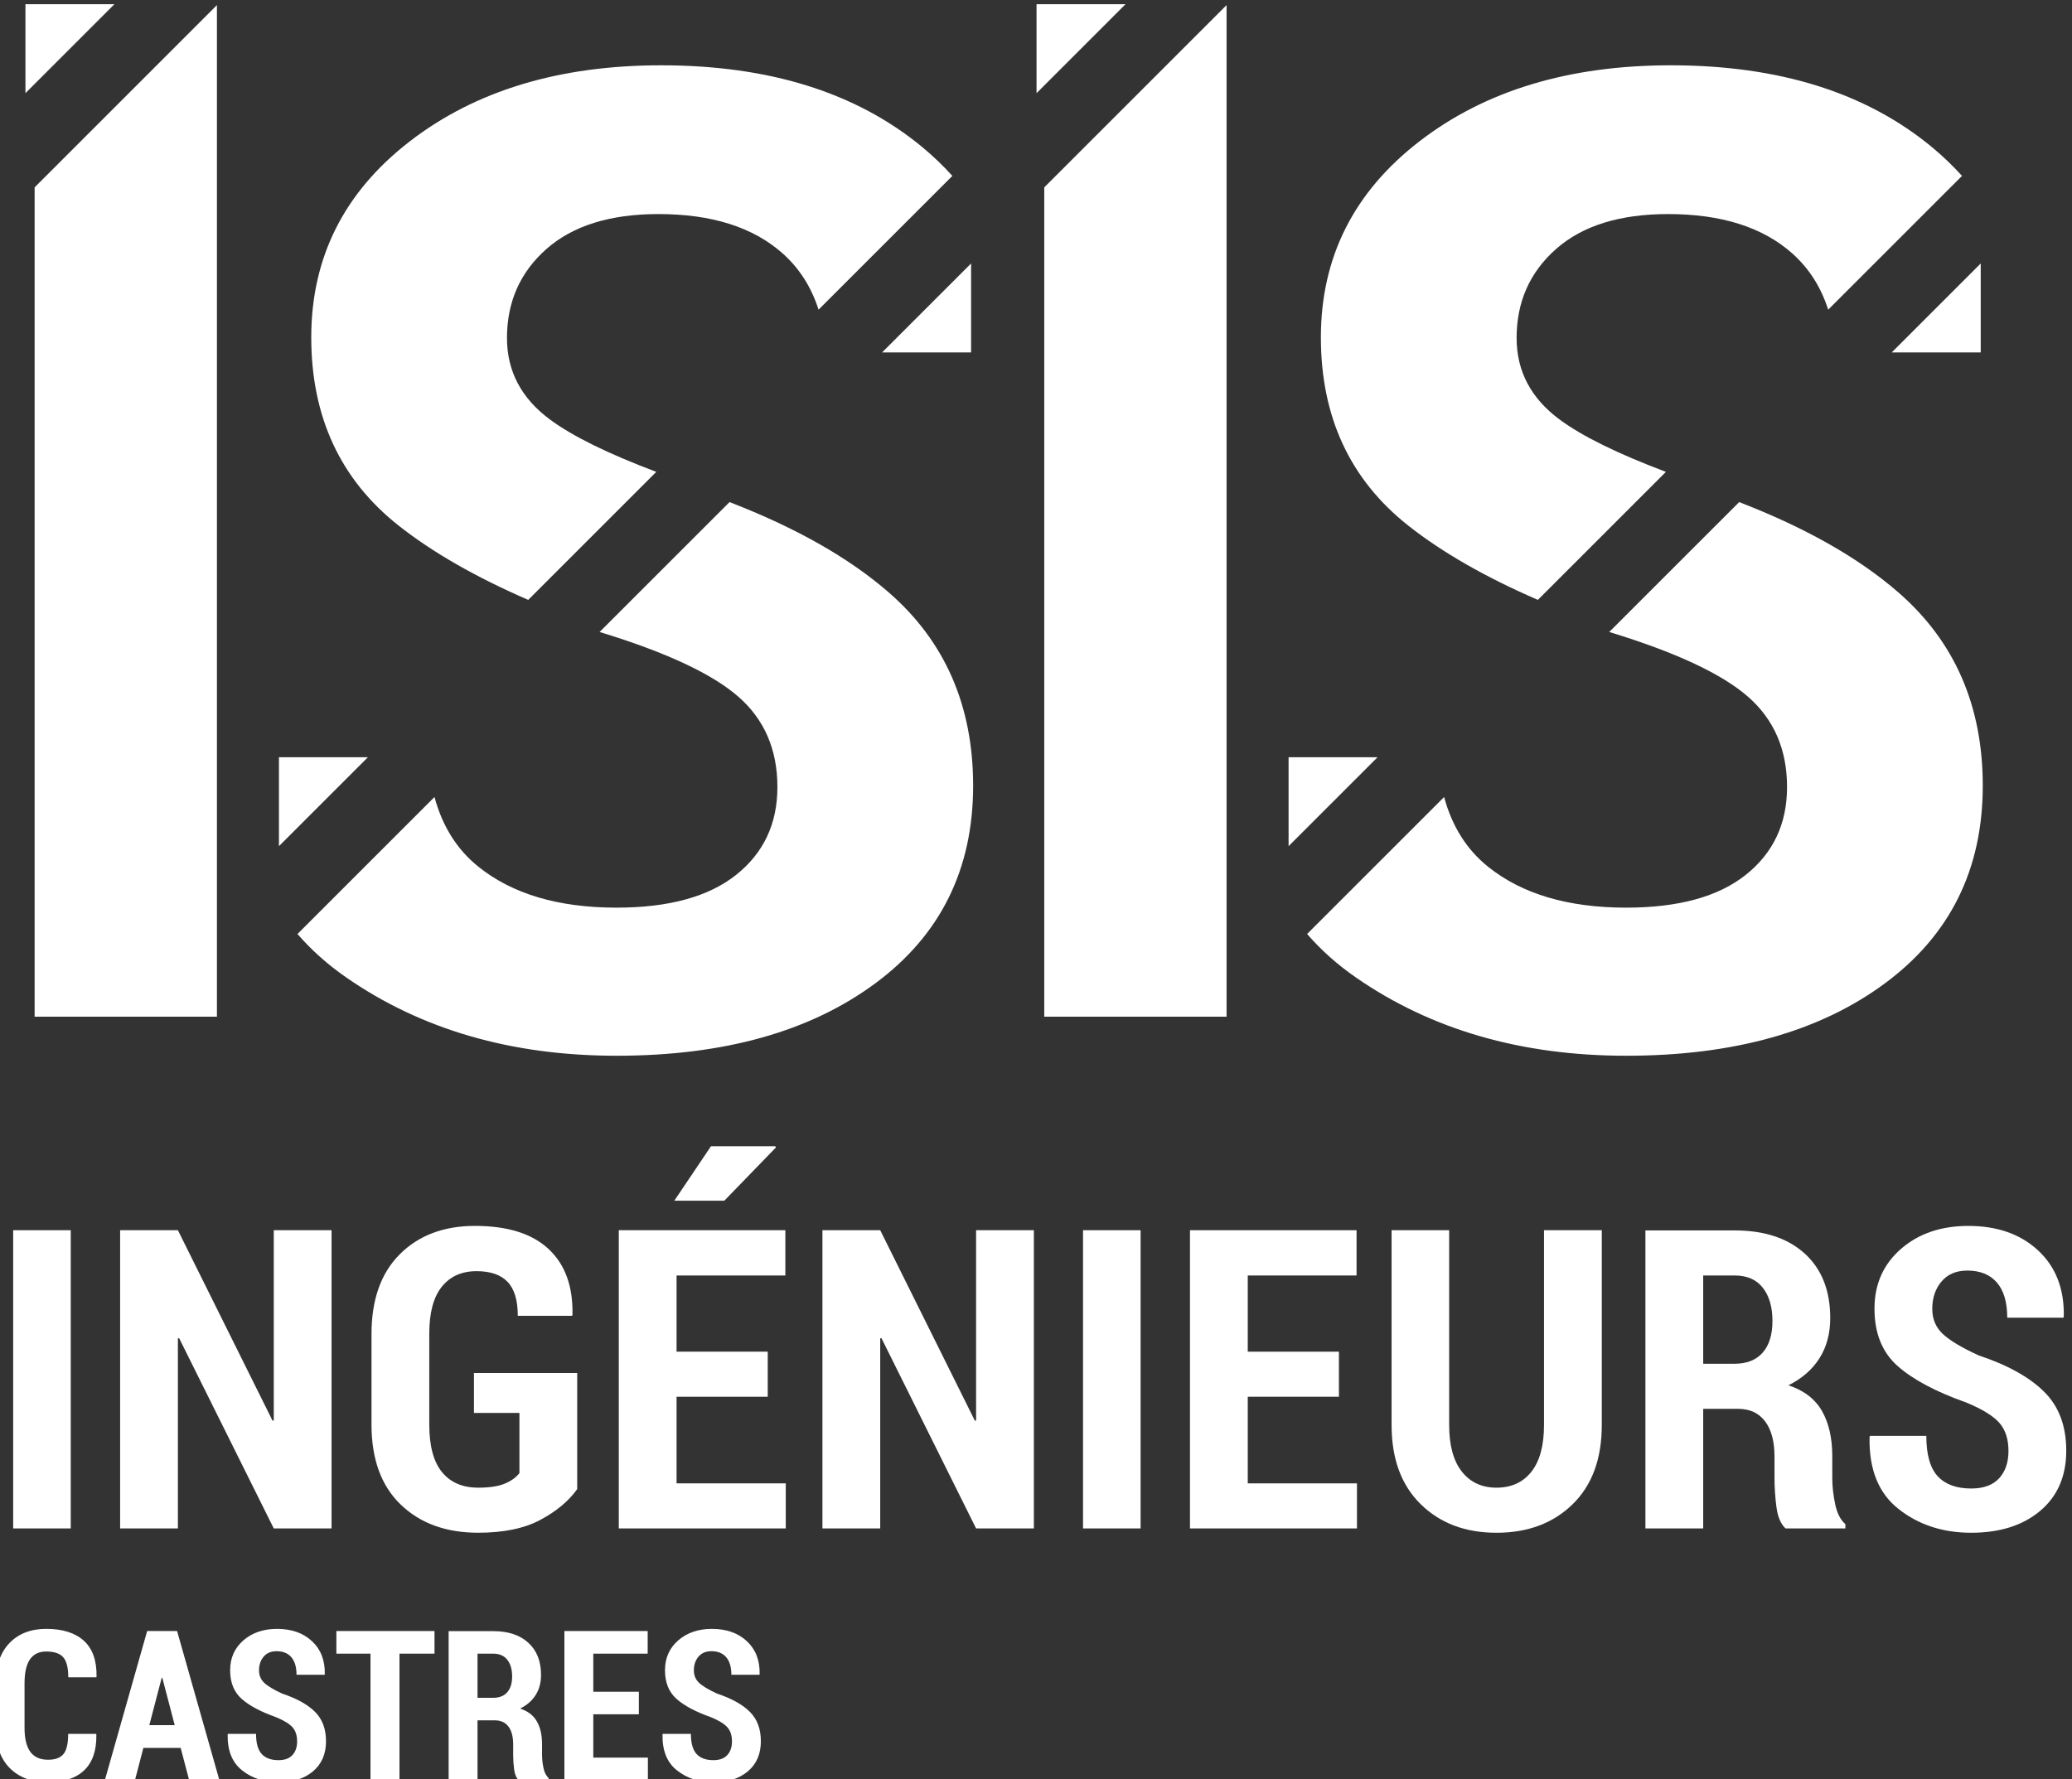 <?xml version="1.0" encoding="UTF-8" standalone="no"?>
<!-- Created with Inkscape (http://www.inkscape.org/) -->

<svg
   xmlns:dc="http://purl.org/dc/elements/1.1/"
   xmlns:cc="http://creativecommons.org/ns#"
   xmlns:rdf="http://www.w3.org/1999/02/22-rdf-syntax-ns#"
   xmlns:svg="http://www.w3.org/2000/svg"
   xmlns="http://www.w3.org/2000/svg"
   xmlns:sodipodi="http://sodipodi.sourceforge.net/DTD/sodipodi-0.dtd"
   xmlns:inkscape="http://www.inkscape.org/namespaces/inkscape"
   version="1.1"
   id="svg2"
   xml:space="preserve"
   width="151.347"
   height="130"
   viewBox="0 0 151.347 130"
   sodipodi:docname="ISIS-logo-verti-Blanc.ai"
   inkscape:version="0.92.1 r15371"><rect x="0" y="0" width="151.347" height="130" fill="#333333" stroke="none"/><defs
     id="defs6"><clipPath
       clipPathUnits="userSpaceOnUse"
       id="clipPath24"><path
         d="M 0,595.28 H 841.89 V 0 H 0 Z"
         id="path22"
         inkscape:connector-curvature="0" /></clipPath></defs><sodipodi:namedview
     pagecolor="#ffffff"
     bordercolor="#666666"
     borderopacity="1"
     objecttolerance="10"
     gridtolerance="10"
     guidetolerance="10"
     inkscape:pageopacity="0"
     inkscape:pageshadow="2"
     inkscape:window-width="1920"
     inkscape:window-height="968"
     id="namedview4"
     showgrid="false"
     inkscape:pagecheckerboard="true"
     fit-margin-top="0"
     fit-margin-left="0"
     fit-margin-right="0"
     fit-margin-bottom="0"
     inkscape:zoom="1.6820038"
     inkscape:cx="160.45548"
     inkscape:cy="68.795488"
     inkscape:window-x="0"
     inkscape:window-y="34"
     inkscape:window-maximized="1"
     inkscape:current-layer="g10" /><g
     id="g10"
     inkscape:groupmode="layer"
     inkscape:label="ISIS-logo-verti-Blanc"
     transform="matrix(1.333,0,0,-1.333,-481.997,458.565)"><g
       id="g4880"
       transform="matrix(0.958,0,0,0.958,15.035,10.249)"><path
         inkscape:connector-curvature="0"
         id="path12"
         style="fill:#ffffff;fill-opacity:1;fill-rule:nonzero;stroke:none"
         d="M 365.793,260.947 H 362.5 v 17.062 h 3.293 z" /><g
         transform="translate(380.711,260.947)"
         id="g14"><path
           inkscape:connector-curvature="0"
           id="path16"
           style="fill:#ffffff;fill-opacity:1;fill-rule:nonzero;stroke:none"
           d="m 0,0 h -3.305 l -5.414,10.887 -0.07,-0.012 V 0 h -3.305 v 17.062 h 3.305 l 5.414,-10.898 0.07,0.012 V 17.062 H 0 Z" /></g><g
         transform="translate(394.762,263.197)"
         id="g26"><path
           inkscape:connector-curvature="0"
           id="path28"
           style="fill:#ffffff;fill-opacity:1;fill-rule:nonzero;stroke:none"
           d="m 0,0 c -0.484,-0.68 -1.186,-1.266 -2.104,-1.758 -0.917,-0.492 -2.103,-0.738 -3.556,-0.738 -1.844,0 -3.322,0.537 -4.436,1.611 -1.113,1.074 -1.67,2.6 -1.67,4.576 v 5.18 c 0,1.969 0.541,3.492 1.623,4.57 1.082,1.079 2.514,1.618 4.295,1.618 1.86,0 3.262,-0.44 4.207,-1.319 0.946,-0.879 1.403,-2.131 1.371,-3.756 l -0.023,-0.07 h -3.105 c 0,0.891 -0.196,1.539 -0.586,1.945 -0.391,0.407 -0.981,0.61 -1.77,0.61 -0.851,0 -1.516,-0.297 -1.992,-0.891 C -8.223,10.984 -8.461,10.09 -8.461,8.895 V 3.691 c 0,-1.218 0.242,-2.125 0.727,-2.718 0.484,-0.594 1.175,-0.891 2.074,-0.891 0.64,0 1.144,0.076 1.512,0.229 0.367,0.152 0.648,0.353 0.843,0.603 V 4.359 H -5.906 V 6.645 H 0 Z" /></g><g
         transform="translate(402.414,282.814)"
         id="g30"><path
           inkscape:connector-curvature="0"
           id="path32"
           style="fill:#ffffff;fill-opacity:1;fill-rule:nonzero;stroke:none"
           d="M 0,0 H 3.68 L 3.715,-0.07 0.762,-3.117 h -2.86 z m 3.246,-14.332 h -5.215 v -4.957 h 6.246 v -2.578 h -9.55 v 17.062 h 9.527 v -2.59 h -6.223 v -4.359 h 5.215 z" /></g><g
         transform="translate(420.883,260.947)"
         id="g34"><path
           inkscape:connector-curvature="0"
           id="path36"
           style="fill:#ffffff;fill-opacity:1;fill-rule:nonzero;stroke:none"
           d="m 0,0 h -3.305 l -5.414,10.887 -0.07,-0.012 V 0 h -3.305 v 17.062 h 3.305 l 5.414,-10.898 0.07,0.012 V 17.062 H 0 Z" /></g><path
         inkscape:connector-curvature="0"
         id="path38"
         style="fill:#ffffff;fill-opacity:1;fill-rule:nonzero;stroke:none"
         d="m 426.988,260.947 h -3.293 v 17.062 h 3.293 z" /><g
         transform="translate(438.332,268.482)"
         id="g40"><path
           inkscape:connector-curvature="0"
           id="path42"
           style="fill:#ffffff;fill-opacity:1;fill-rule:nonzero;stroke:none"
           d="M 0,0 H -5.215 V -4.957 H 1.031 V -7.535 H -8.52 V 9.527 H 1.008 V 6.937 H -5.215 V 2.578 H 0 Z" /></g><g
         transform="translate(453.367,278.009)"
         id="g44"><path
           inkscape:connector-curvature="0"
           id="path46"
           style="fill:#ffffff;fill-opacity:1;fill-rule:nonzero;stroke:none"
           d="m 0,0 v -11.145 c 0,-1.937 -0.557,-3.449 -1.67,-4.535 -1.113,-1.086 -2.564,-1.629 -4.353,-1.629 -1.782,0 -3.227,0.545 -4.336,1.635 -1.11,1.09 -1.664,2.6 -1.664,4.529 V 0 h 3.293 v -11.145 c 0,-1.164 0.242,-2.052 0.726,-2.666 0.484,-0.613 1.145,-0.919 1.981,-0.919 0.851,0 1.517,0.304 1.998,0.914 0.48,0.609 0.72,1.5 0.72,2.671 V 0 Z" /></g><g
         transform="translate(459.168,270.368)"
         id="g48"><path
           inkscape:connector-curvature="0"
           id="path50"
           style="fill:#ffffff;fill-opacity:1;fill-rule:nonzero;stroke:none"
           d="m 0,0 h 1.781 c 0.711,0 1.252,0.213 1.623,0.639 0.371,0.425 0.557,1.029 0.557,1.81 0,0.797 -0.184,1.43 -0.551,1.899 C 3.043,4.816 2.508,5.051 1.805,5.051 H 0 Z M 0,-2.578 V -9.422 H -3.305 V 7.629 h 5.11 C 3.5,7.629 4.834,7.187 5.807,6.305 6.779,5.422 7.266,4.191 7.266,2.613 7.266,1.73 7.061,0.965 6.65,0.316 6.24,-0.332 5.648,-0.848 4.875,-1.23 5.766,-1.527 6.406,-2.02 6.797,-2.707 7.187,-3.395 7.383,-4.254 7.383,-5.285 v -1.242 c 0,-0.477 0.054,-0.977 0.164,-1.5 0.109,-0.524 0.305,-0.907 0.586,-1.149 V -9.422 H 4.711 c -0.274,0.25 -0.447,0.658 -0.522,1.225 -0.074,0.566 -0.111,1.131 -0.111,1.693 v 1.195 c 0,0.868 -0.18,1.539 -0.539,2.016 -0.359,0.477 -0.875,0.715 -1.547,0.715 z" /></g><g
         transform="translate(476.629,265.376)"
         id="g52"><path
           inkscape:connector-curvature="0"
           id="path54"
           style="fill:#ffffff;fill-opacity:1;fill-rule:nonzero;stroke:none"
           d="m 0,0 c 0,0.68 -0.174,1.217 -0.521,1.611 -0.348,0.395 -0.971,0.78 -1.87,1.155 -1.75,0.617 -3.066,1.316 -3.949,2.097 -0.883,0.782 -1.324,1.875 -1.324,3.282 0,1.398 0.504,2.537 1.512,3.416 1.007,0.878 2.293,1.318 3.855,1.318 1.656,0 2.988,-0.469 3.996,-1.406 C 2.707,10.535 3.195,9.277 3.164,7.699 L 3.141,7.629 H -0.07 c 0,0.883 -0.198,1.553 -0.592,2.01 -0.395,0.457 -0.959,0.685 -1.693,0.685 -0.633,0 -1.125,-0.209 -1.477,-0.627 -0.352,-0.418 -0.527,-0.939 -0.527,-1.564 0,-0.578 0.199,-1.055 0.597,-1.43 C -3.363,6.328 -2.68,5.918 -1.711,5.473 -0.062,4.926 1.186,4.234 2.033,3.398 2.881,2.563 3.305,1.437 3.305,0.023 c 0,-1.46 -0.496,-2.609 -1.489,-3.445 -0.992,-0.836 -2.308,-1.254 -3.949,-1.254 -1.617,0 -3,0.451 -4.148,1.354 -1.149,0.902 -1.703,2.275 -1.664,4.119 l 0.023,0.07 h 3.223 c 0,-1.07 0.217,-1.84 0.65,-2.308 0.434,-0.469 1.072,-0.704 1.916,-0.704 0.711,0 1.244,0.196 1.6,0.586 C -0.178,-1.168 0,-0.648 0,0" /></g><g
         transform="translate(367.246,249.195)"
         id="g56"><path
           inkscape:connector-curvature="0"
           id="path58"
           style="fill:#ffffff;fill-opacity:1;fill-rule:nonzero;stroke:none"
           d="m 0,0 0.012,-0.035 c 0.015,-0.914 -0.218,-1.599 -0.7,-2.054 -0.483,-0.455 -1.171,-0.682 -2.066,-0.682 -0.918,0 -1.646,0.27 -2.185,0.811 -0.54,0.541 -0.809,1.31 -0.809,2.306 v 2.531 c 0,0.992 0.261,1.762 0.782,2.309 0.522,0.546 1.226,0.82 2.112,0.82 0.934,0 1.651,-0.227 2.151,-0.68 0.5,-0.453 0.742,-1.139 0.726,-2.056 L 0.012,3.234 h -1.606 c 0,0.547 -0.096,0.93 -0.29,1.149 -0.193,0.219 -0.516,0.328 -0.97,0.328 -0.414,0 -0.724,-0.149 -0.931,-0.448 C -3.992,3.964 -4.096,3.506 -4.096,2.889 V 0.346 c 0,-0.621 0.112,-1.081 0.334,-1.38 0.223,-0.299 0.559,-0.448 1.008,-0.448 0.41,0 0.705,0.108 0.885,0.325 C -1.689,-0.94 -1.6,-0.555 -1.6,0 Z" /></g><g
         transform="translate(370.287,249.693)"
         id="g60"><path
           inkscape:connector-curvature="0"
           id="path62"
           style="fill:#ffffff;fill-opacity:1;fill-rule:nonzero;stroke:none"
           d="M 0,0 H 1.453 L 0.744,2.707 H 0.709 Z M 1.793,-1.301 H -0.34 l -0.48,-1.845 h -1.723 l 2.42,8.531 h 1.711 l 2.42,-8.531 H 2.279 Z" /></g><g
         transform="translate(378.742,248.761)"
         id="g64"><path
           inkscape:connector-curvature="0"
           id="path66"
           style="fill:#ffffff;fill-opacity:1;fill-rule:nonzero;stroke:none"
           d="m 0,0 c 0,0.34 -0.087,0.608 -0.261,0.806 -0.174,0.197 -0.485,0.389 -0.934,0.577 -0.875,0.308 -1.534,0.658 -1.975,1.049 -0.441,0.39 -0.662,0.937 -0.662,1.64 0,0.699 0.252,1.269 0.756,1.708 0.504,0.44 1.146,0.659 1.928,0.659 0.828,0 1.494,-0.234 1.998,-0.703 C 1.354,5.268 1.598,4.639 1.582,3.85 L 1.57,3.814 h -1.605 c 0,0.442 -0.099,0.777 -0.296,1.005 -0.197,0.229 -0.48,0.343 -0.847,0.343 -0.316,0 -0.562,-0.104 -0.738,-0.313 C -2.092,4.64 -2.18,4.379 -2.18,4.066 -2.18,3.777 -2.08,3.539 -1.881,3.352 -1.682,3.164 -1.34,2.959 -0.855,2.736 -0.031,2.463 0.593,2.117 1.017,1.699 1.44,1.281 1.652,0.719 1.652,0.012 c 0,-0.731 -0.248,-1.305 -0.744,-1.723 -0.496,-0.418 -1.154,-0.627 -1.974,-0.627 -0.809,0 -1.5,0.226 -2.075,0.677 -0.574,0.451 -0.851,1.138 -0.832,2.059 l 0.012,0.036 h 1.611 c 0,-0.536 0.109,-0.92 0.326,-1.155 0.216,-0.234 0.536,-0.351 0.958,-0.351 0.355,0 0.622,0.097 0.799,0.293 C -0.089,-0.584 0,-0.324 0,0" /></g><g
         transform="translate(386.6,253.783)"
         id="g68"><path
           inkscape:connector-curvature="0"
           id="path70"
           style="fill:#ffffff;fill-opacity:1;fill-rule:nonzero;stroke:none"
           d="M 0,0 H -2.004 V -7.236 H -3.662 V 0 H -5.613 V 1.295 H 0 Z" /></g><g
         transform="translate(389.06,251.257)"
         id="g72"><path
           inkscape:connector-curvature="0"
           id="path74"
           style="fill:#ffffff;fill-opacity:1;fill-rule:nonzero;stroke:none"
           d="M 0,0 H 0.891 C 1.246,0 1.517,0.106 1.702,0.319 1.888,0.532 1.98,0.834 1.98,1.225 1.98,1.623 1.889,1.939 1.705,2.174 1.521,2.408 1.254,2.525 0.902,2.525 H 0 Z M 0,-1.289 V -4.711 H -1.652 V 3.814 H 0.902 C 1.75,3.814 2.417,3.594 2.903,3.152 3.39,2.711 3.633,2.096 3.633,1.307 3.633,0.865 3.53,0.482 3.325,0.158 3.12,-0.166 2.824,-0.424 2.438,-0.615 2.883,-0.764 3.203,-1.01 3.398,-1.354 3.594,-1.697 3.691,-2.127 3.691,-2.643 v -0.621 c 0,-0.238 0.028,-0.488 0.082,-0.75 0.055,-0.261 0.153,-0.453 0.293,-0.574 V -4.711 H 2.355 c -0.136,0.125 -0.223,0.329 -0.26,0.612 -0.037,0.284 -0.056,0.566 -0.056,0.847 v 0.598 c 0,0.433 -0.09,0.769 -0.269,1.008 -0.18,0.238 -0.438,0.357 -0.774,0.357 z" /></g><g
         transform="translate(398.289,250.314)"
         id="g76"><path
           inkscape:connector-curvature="0"
           id="path78"
           style="fill:#ffffff;fill-opacity:1;fill-rule:nonzero;stroke:none"
           d="M 0,0 H -2.607 V -2.479 H 0.516 V -3.768 H -4.26 V 4.764 H 0.504 V 3.469 H -2.607 V 1.289 H 0 Z" /></g><g
         transform="translate(403.615,248.761)"
         id="g80"><path
           inkscape:connector-curvature="0"
           id="path82"
           style="fill:#ffffff;fill-opacity:1;fill-rule:nonzero;stroke:none"
           d="m 0,0 c 0,0.34 -0.087,0.608 -0.261,0.806 -0.174,0.197 -0.485,0.389 -0.934,0.577 -0.875,0.308 -1.534,0.658 -1.975,1.049 -0.441,0.39 -0.662,0.937 -0.662,1.64 0,0.699 0.252,1.269 0.756,1.708 0.504,0.44 1.146,0.659 1.928,0.659 0.828,0 1.494,-0.234 1.998,-0.703 C 1.354,5.268 1.598,4.639 1.582,3.85 L 1.57,3.814 h -1.605 c 0,0.442 -0.099,0.777 -0.296,1.005 -0.197,0.229 -0.48,0.343 -0.847,0.343 -0.316,0 -0.562,-0.104 -0.738,-0.313 C -2.092,4.64 -2.18,4.379 -2.18,4.066 -2.18,3.777 -2.08,3.539 -1.881,3.352 -1.682,3.164 -1.34,2.959 -0.855,2.736 -0.031,2.463 0.593,2.117 1.017,1.699 1.44,1.281 1.652,0.719 1.652,0.012 c 0,-0.731 -0.248,-1.305 -0.744,-1.723 -0.496,-0.418 -1.154,-0.627 -1.974,-0.627 -0.809,0 -1.5,0.226 -2.075,0.677 -0.574,0.451 -0.851,1.138 -0.832,2.059 l 0.012,0.036 h 1.611 c 0,-0.536 0.109,-0.92 0.326,-1.155 0.216,-0.234 0.536,-0.351 0.958,-0.351 0.355,0 0.622,0.097 0.799,0.293 C -0.089,-0.584 0,-0.324 0,0" /></g><g
         transform="translate(384.553,318.318)"
         id="g84"><path
           inkscape:connector-curvature="0"
           id="path86"
           style="fill:#ffffff;fill-opacity:1;fill-rule:nonzero;stroke:none"
           d="m 0,0 c 1.942,-1.533 4.414,-2.947 7.408,-4.246 l 7.324,7.324 C 11.97,4.121 9.934,5.121 8.646,6.077 7.01,7.29 6.192,8.843 6.192,10.735 c 0,2.07 0.754,3.77 2.262,5.099 1.508,1.329 3.643,1.994 6.403,1.994 3.041,0 5.406,-0.747 7.093,-2.243 0.97,-0.86 1.652,-1.94 2.064,-3.227 l 7.654,7.653 c -0.522,0.577 -1.093,1.129 -1.724,1.651 -3.771,3.118 -8.749,4.677 -14.934,4.677 -5.827,0 -10.62,-1.45 -14.377,-4.351 C -3.125,19.086 -5.003,15.348 -5.003,10.774 -5.003,6.223 -3.335,2.632 0,0" /></g><g
         transform="translate(412.578,314.503)"
         id="g88"><path
           inkscape:connector-curvature="0"
           id="path90"
           style="fill:#ffffff;fill-opacity:1;fill-rule:nonzero;stroke:none"
           d="m 0,0 c -2.292,1.992 -5.336,3.709 -9.103,5.164 l -7.432,-7.431 c 0.017,-0.004 0.032,-0.01 0.049,-0.015 3.757,-1.15 6.383,-2.376 7.879,-3.68 1.495,-1.303 2.243,-3.029 2.243,-5.176 0,-2.096 -0.786,-3.77 -2.358,-5.022 -1.572,-1.253 -3.853,-1.879 -6.844,-1.879 -3.323,0 -5.955,0.779 -7.897,2.339 -1.227,0.983 -2.063,2.315 -2.516,3.991 l -7.837,-7.837 c 0.793,-0.916 1.718,-1.743 2.78,-2.48 4.307,-2.991 9.464,-4.486 15.47,-4.486 6.135,0 11.067,1.38 14.799,4.141 3.732,2.76 5.598,6.53 5.598,11.31 C 4.831,-6.486 3.221,-2.799 0,0" /></g><g
         transform="translate(368.292,348.154)"
         id="g92"><path
           inkscape:connector-curvature="0"
           id="path94"
           style="fill:#ffffff;fill-opacity:1;fill-rule:nonzero;stroke:none"
           d="M 0,0 H -5.09 V -5.09 Z" /></g><g
         transform="translate(382.792,305.071)"
         id="g96"><path
           inkscape:connector-curvature="0"
           id="path98"
           style="fill:#ffffff;fill-opacity:1;fill-rule:nonzero;stroke:none"
           d="M 0,0 H -5.09 V -5.09 Z" /></g><g
         transform="translate(412.202,328.231)"
         id="g100"><path
           inkscape:connector-curvature="0"
           id="path102"
           style="fill:#ffffff;fill-opacity:1;fill-rule:nonzero;stroke:none"
           d="M 0,0 H 5.09 V 5.09 Z" /></g><g
         transform="translate(469.952,328.231)"
         id="g104"><path
           inkscape:connector-curvature="0"
           id="path106"
           style="fill:#ffffff;fill-opacity:1;fill-rule:nonzero;stroke:none"
           d="M 0,0 H 5.09 V 5.09 Z" /></g><g
         transform="translate(440.542,305.071)"
         id="g108"><path
           inkscape:connector-curvature="0"
           id="path110"
           style="fill:#ffffff;fill-opacity:1;fill-rule:nonzero;stroke:none"
           d="M 0,0 H -5.09 V -5.09 Z" /></g><g
         transform="translate(426.126,348.154)"
         id="g112"><path
           inkscape:connector-curvature="0"
           id="path114"
           style="fill:#ffffff;fill-opacity:1;fill-rule:nonzero;stroke:none"
           d="M 0,0 H -5.09 V -5.09 Z" /></g><g
         transform="translate(363.727,337.674)"
         id="g116"><path
           inkscape:connector-curvature="0"
           id="path118"
           style="fill:#ffffff;fill-opacity:1;fill-rule:nonzero;stroke:none"
           d="M 0,0 V -47.45 H 10.428 V 10.428 Z" /></g><g
         transform="translate(442.303,318.318)"
         id="g120"><path
           inkscape:connector-curvature="0"
           id="path122"
           style="fill:#ffffff;fill-opacity:1;fill-rule:nonzero;stroke:none"
           d="m 0,0 c 1.942,-1.533 4.414,-2.947 7.408,-4.246 l 7.324,7.324 C 11.97,4.121 9.934,5.121 8.646,6.077 7.01,7.29 6.192,8.843 6.192,10.735 c 0,2.07 0.754,3.77 2.262,5.099 1.508,1.329 3.643,1.994 6.403,1.994 3.041,0 5.406,-0.747 7.093,-2.243 0.97,-0.86 1.652,-1.94 2.064,-3.227 l 7.654,7.653 c -0.522,0.577 -1.093,1.129 -1.724,1.651 -3.771,3.118 -8.749,4.677 -14.934,4.677 -5.827,0 -10.62,-1.45 -14.377,-4.351 C -3.125,19.086 -5.003,15.348 -5.003,10.774 -5.003,6.223 -3.335,2.632 0,0" /></g><g
         transform="translate(470.328,314.503)"
         id="g124"><path
           inkscape:connector-curvature="0"
           id="path126"
           style="fill:#ffffff;fill-opacity:1;fill-rule:nonzero;stroke:none"
           d="m 0,0 c -2.292,1.992 -5.336,3.709 -9.103,5.164 l -7.432,-7.431 c 0.017,-0.004 0.032,-0.01 0.049,-0.015 3.757,-1.15 6.383,-2.376 7.879,-3.68 1.495,-1.303 2.243,-3.029 2.243,-5.176 0,-2.096 -0.786,-3.77 -2.358,-5.022 -1.572,-1.253 -3.853,-1.879 -6.844,-1.879 -3.323,0 -5.955,0.779 -7.897,2.339 -1.227,0.983 -2.063,2.315 -2.516,3.991 l -7.837,-7.837 c 0.793,-0.916 1.718,-1.743 2.78,-2.48 4.307,-2.991 9.464,-4.486 15.47,-4.486 6.135,0 11.067,1.38 14.799,4.141 3.732,2.76 5.598,6.53 5.598,11.31 C 4.831,-6.486 3.221,-2.799 0,0" /></g><g
         transform="translate(421.477,337.674)"
         id="g128"><path
           inkscape:connector-curvature="0"
           id="path130"
           style="fill:#ffffff;fill-opacity:1;fill-rule:nonzero;stroke:none"
           d="M 0,0 V -47.45 H 10.428 V 10.428 Z" /></g></g></g></svg>